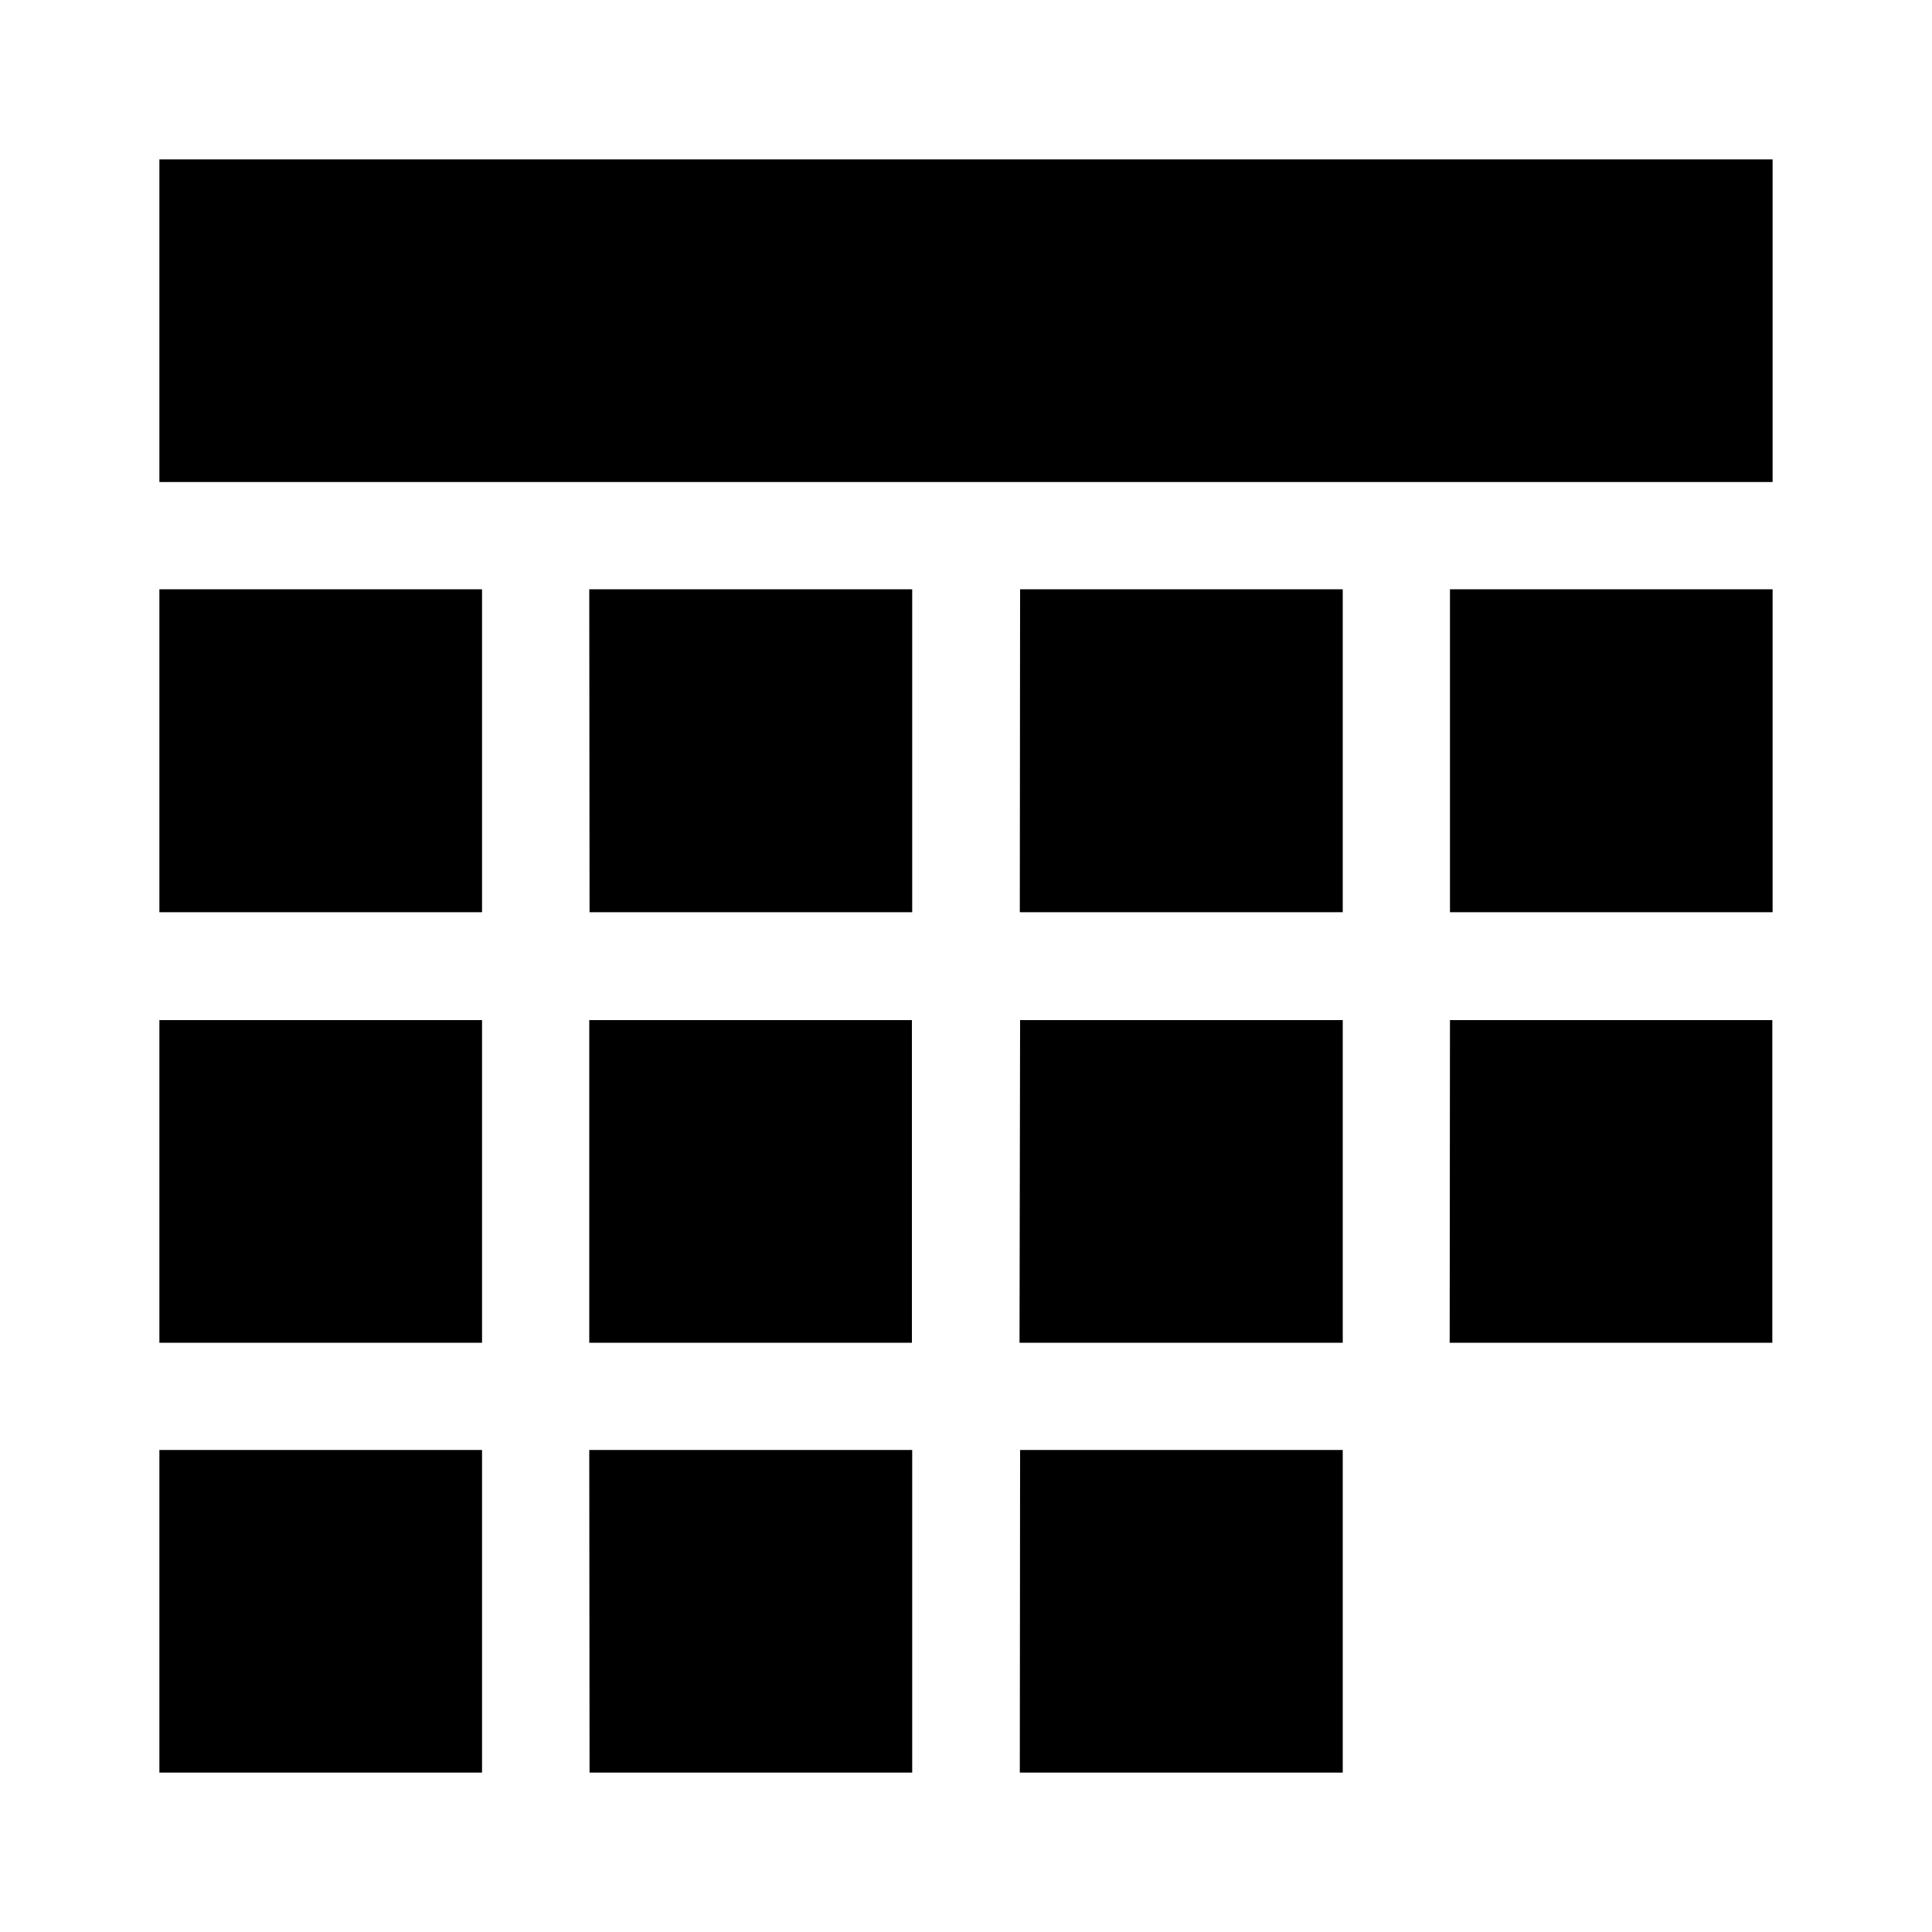 <svg id="Icons" xmlns="http://www.w3.org/2000/svg" viewBox="0 0 200 200"><title>011-calendrier</title><path d="M16.5,16.5V49.9h167V16.5Zm0,77.93H49.9V61H16.5Zm44.53,0h33.4V61H61Zm44.54,0H139V61h-33.4Zm44.53,0h33.4V61H150.1ZM16.5,139H49.9v-33.4H16.5ZM61,139h33.4v-33.4H61Zm44.54,0H139v-33.4h-33.4Zm44.53,0h33.4v-33.4H150.1ZM16.5,183.5H49.9V150.1H16.5Zm44.53,0h33.4V150.1H61Zm44.54,0H139V150.1h-33.4Z"/></svg>